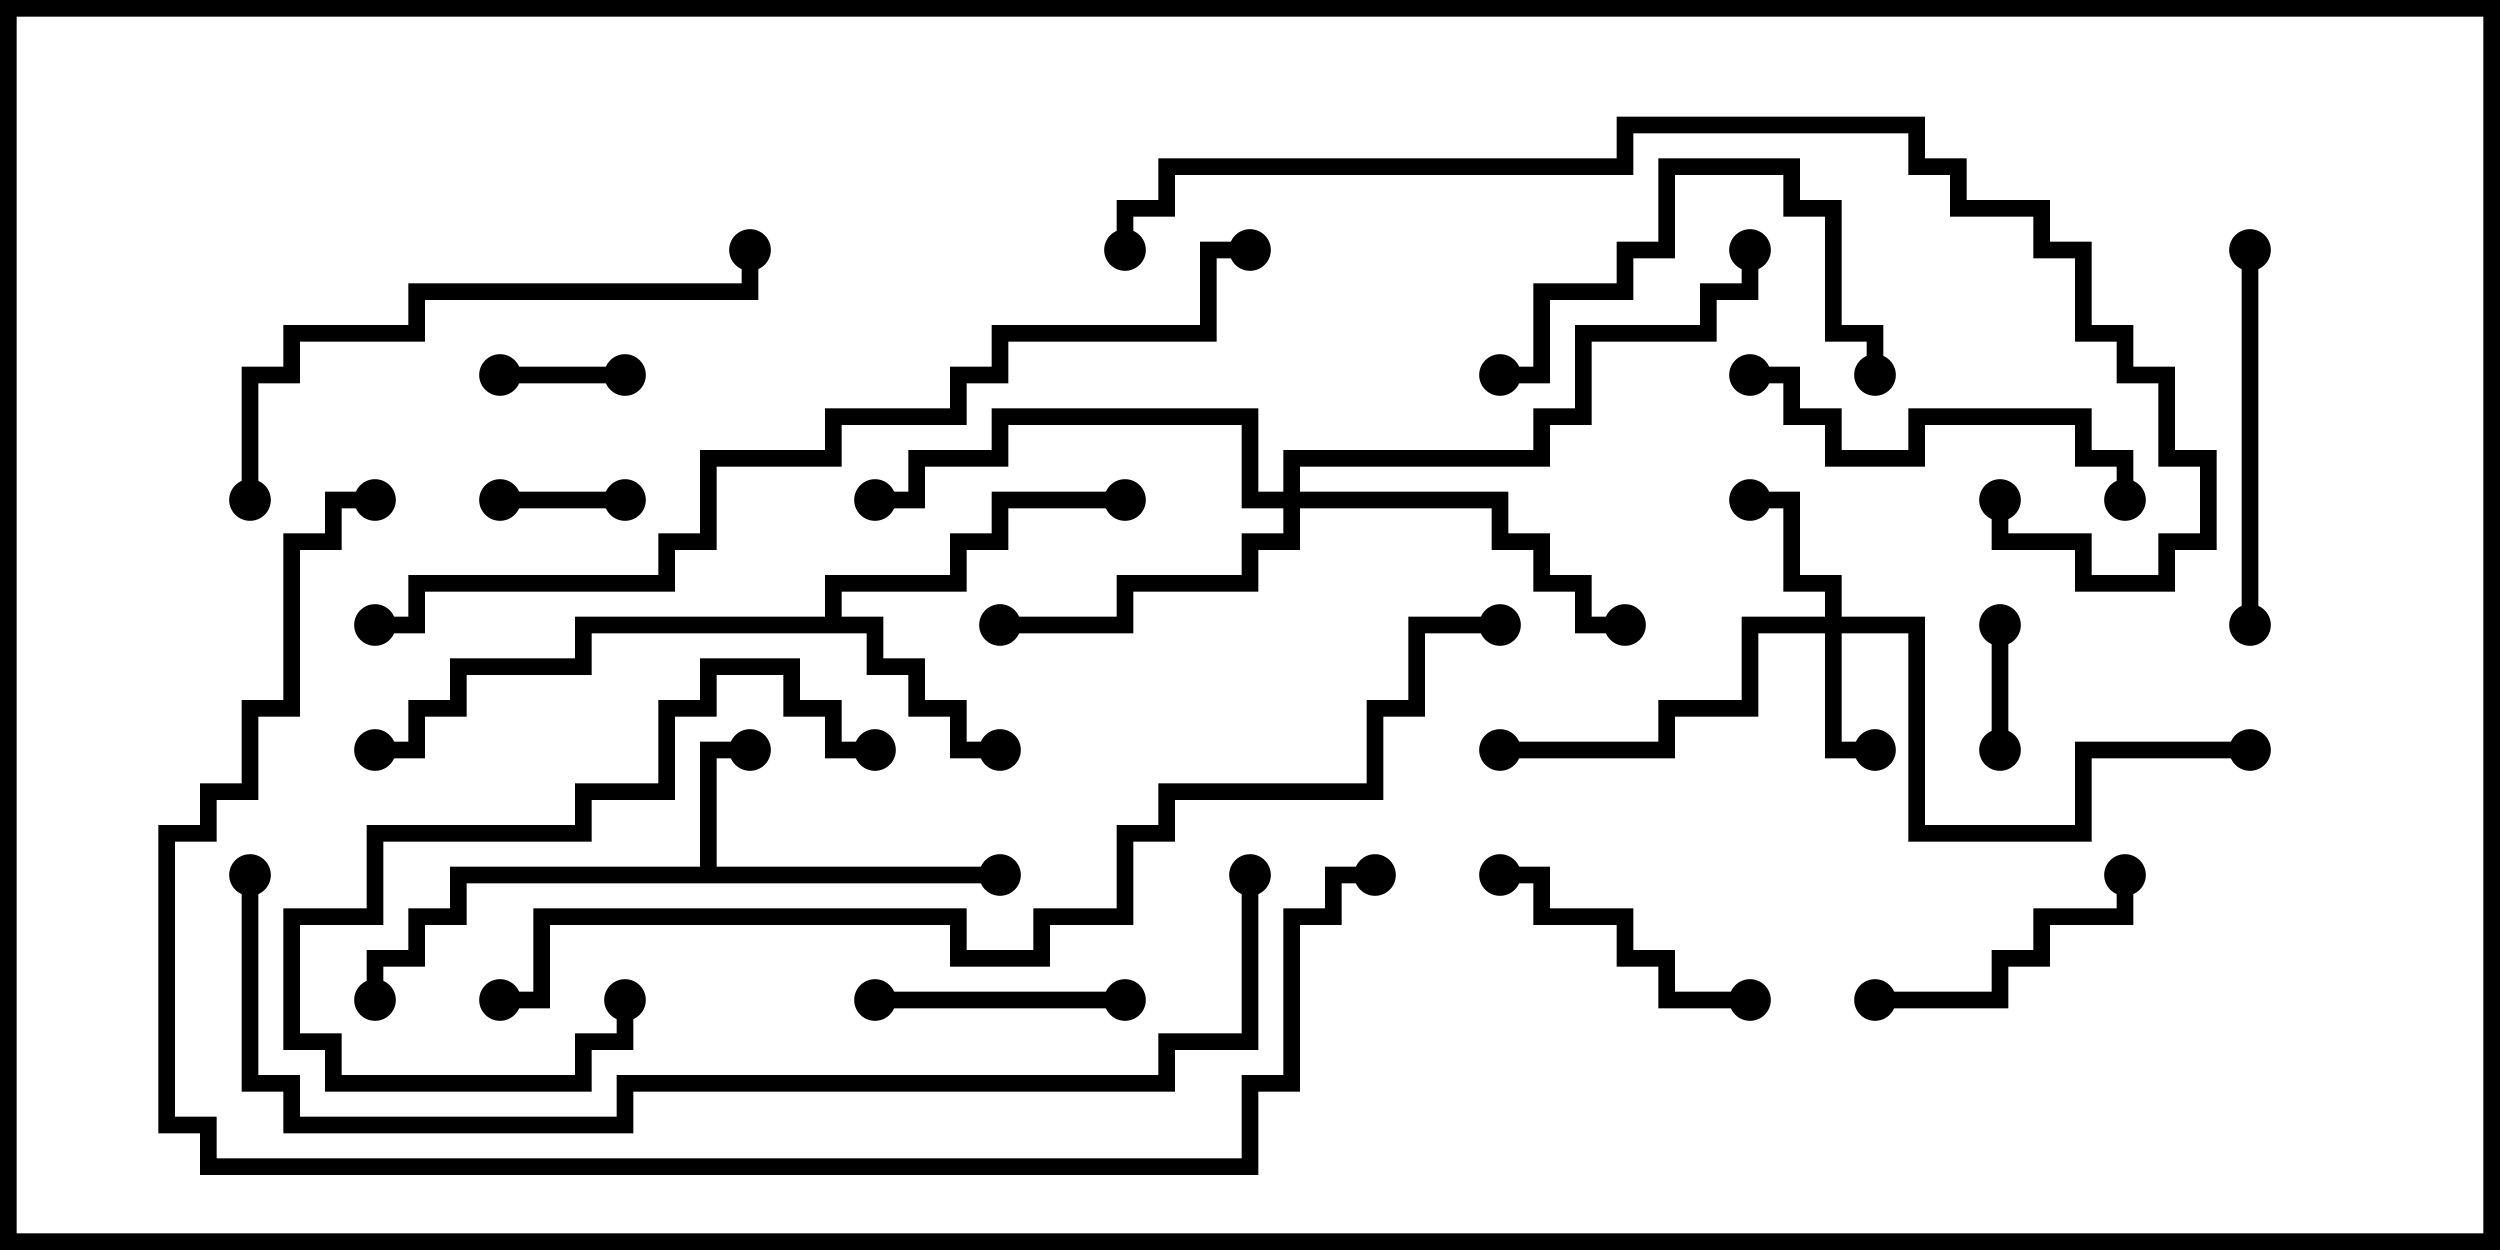 <svg version="1.1" width="30" height="15" xmlns="http://www.w3.org/2000/svg"><path d="M8.4,10.4L8.4,8.9L9,8.9L9,9.1L8.6,9.1L8.6,10.4L12,10.4L12,10.6L5.6,10.6L5.6,11.1L5.1,11.1L5.1,11.6L4.6,11.6L4.6,12L4.4,12L4.4,11.4L4.9,11.4L4.9,10.9L5.4,10.9L5.4,10.4z" stroke="none"/><path d="M9.9,7.4L9.9,6.9L11.4,6.9L11.4,6.4L11.9,6.4L11.9,5.9L13.5,5.9L13.5,6.1L12.1,6.1L12.1,6.6L11.6,6.6L11.6,7.1L10.1,7.1L10.1,7.4L10.6,7.4L10.6,7.9L11.1,7.9L11.1,8.4L11.6,8.4L11.6,8.9L12,8.9L12,9.1L11.4,9.1L11.4,8.6L10.9,8.6L10.9,8.1L10.4,8.1L10.4,7.6L7.1,7.6L7.1,8.1L5.6,8.1L5.6,8.6L5.1,8.6L5.1,9.1L4.5,9.1L4.5,8.9L4.9,8.9L4.9,8.4L5.4,8.4L5.4,7.9L6.9,7.9L6.9,7.4z" stroke="none"/><path d="M21.9,7.4L21.9,7.1L21.4,7.1L21.4,6.1L21,6.1L21,5.9L21.6,5.9L21.6,6.9L22.1,6.9L22.1,7.4L23.1,7.4L23.1,9.9L24.9,9.9L24.9,8.9L27,8.9L27,9.1L25.1,9.1L25.1,10.1L22.9,10.1L22.9,7.6L22.1,7.6L22.1,8.9L22.5,8.9L22.5,9.1L21.9,9.1L21.9,7.6L21.1,7.6L21.1,8.6L20.1,8.6L20.1,9.1L18,9.1L18,8.9L19.9,8.9L19.9,8.4L20.9,8.4L20.9,7.4z" stroke="none"/><path d="M15.4,5.9L15.4,5.4L18.4,5.4L18.4,4.9L18.9,4.9L18.9,3.9L20.4,3.9L20.4,3.4L20.9,3.4L20.9,3L21.1,3L21.1,3.6L20.6,3.6L20.6,4.1L19.1,4.1L19.1,5.1L18.6,5.1L18.6,5.6L15.6,5.6L15.6,5.9L18.1,5.9L18.1,6.4L18.6,6.4L18.6,6.9L19.1,6.9L19.1,7.4L19.5,7.4L19.5,7.6L18.9,7.6L18.9,7.1L18.4,7.1L18.4,6.6L17.9,6.6L17.9,6.1L15.6,6.1L15.6,6.6L15.1,6.6L15.1,7.1L13.6,7.1L13.6,7.6L12,7.6L12,7.4L13.4,7.4L13.4,6.9L14.9,6.9L14.9,6.4L15.4,6.4L15.4,6.1L14.9,6.1L14.9,5.1L12.1,5.1L12.1,5.6L11.1,5.6L11.1,6.1L10.5,6.1L10.5,5.9L10.9,5.9L10.9,5.4L11.9,5.4L11.9,4.9L15.1,4.9L15.1,5.9z" stroke="none"/><path d="M23.9,7.5L24.1,7.5L24.1,9L23.9,9z" stroke="none"/><path d="M7.5,4.4L7.5,4.6L6,4.6L6,4.4z" stroke="none"/><path d="M6,6.1L6,5.9L7.5,5.9L7.5,6.1z" stroke="none"/><path d="M10.5,12.1L10.5,11.9L13.5,11.9L13.5,12.1z" stroke="none"/><path d="M25.4,10.5L25.6,10.5L25.6,11.1L24.6,11.1L24.6,11.6L24.1,11.6L24.1,12.1L22.5,12.1L22.5,11.9L23.9,11.9L23.9,11.4L24.4,11.4L24.4,10.9L25.4,10.9z" stroke="none"/><path d="M18,10.6L18,10.4L18.6,10.4L18.6,10.9L19.6,10.9L19.6,11.4L20.1,11.4L20.1,11.9L21,11.9L21,12.1L19.9,12.1L19.9,11.6L19.4,11.6L19.4,11.1L18.4,11.1L18.4,10.6z" stroke="none"/><path d="M10.5,8.9L10.5,9.1L9.9,9.1L9.9,8.6L9.4,8.6L9.4,8.1L8.6,8.1L8.6,8.6L8.1,8.6L8.1,9.6L7.1,9.6L7.1,10.1L4.6,10.1L4.6,11.1L3.6,11.1L3.6,12.4L4.1,12.4L4.1,12.9L6.9,12.9L6.9,12.4L7.4,12.4L7.4,12L7.6,12L7.6,12.6L7.1,12.6L7.1,13.1L3.9,13.1L3.9,12.6L3.4,12.6L3.4,10.9L4.4,10.9L4.4,9.9L6.9,9.9L6.9,9.4L7.9,9.4L7.9,8.4L8.4,8.4L8.4,7.9L9.6,7.9L9.6,8.4L10.1,8.4L10.1,8.9z" stroke="none"/><path d="M26.9,3L27.1,3L27.1,7.5L26.9,7.5z" stroke="none"/><path d="M18,4.6L18,4.4L18.4,4.4L18.4,3.4L19.4,3.4L19.4,2.9L19.9,2.9L19.9,1.9L21.6,1.9L21.6,2.4L22.1,2.4L22.1,3.9L22.6,3.9L22.6,4.5L22.4,4.5L22.4,4.1L21.9,4.1L21.9,2.6L21.4,2.6L21.4,2.1L20.1,2.1L20.1,3.1L19.6,3.1L19.6,3.6L18.6,3.6L18.6,4.6z" stroke="none"/><path d="M21,4.6L21,4.4L21.6,4.4L21.6,4.9L22.1,4.9L22.1,5.4L22.9,5.4L22.9,4.9L25.1,4.9L25.1,5.4L25.6,5.4L25.6,6L25.4,6L25.4,5.6L24.9,5.6L24.9,5.1L23.1,5.1L23.1,5.6L21.9,5.6L21.9,5.1L21.4,5.1L21.4,4.6z" stroke="none"/><path d="M3.1,6L2.9,6L2.9,4.4L3.4,4.4L3.4,3.9L4.9,3.9L4.9,3.4L8.9,3.4L8.9,3L9.1,3L9.1,3.6L5.1,3.6L5.1,4.1L3.6,4.1L3.6,4.6L3.1,4.6z" stroke="none"/><path d="M13.6,3L13.4,3L13.4,2.4L13.9,2.4L13.9,1.9L19.4,1.9L19.4,1.4L23.1,1.4L23.1,1.9L23.6,1.9L23.6,2.4L24.6,2.4L24.6,2.9L25.1,2.9L25.1,3.9L25.6,3.9L25.6,4.4L26.1,4.4L26.1,5.4L26.6,5.4L26.6,6.6L26.1,6.6L26.1,7.1L24.9,7.1L24.9,6.6L23.9,6.6L23.9,6L24.1,6L24.1,6.4L25.1,6.4L25.1,6.9L25.9,6.9L25.9,6.4L26.4,6.4L26.4,5.6L25.9,5.6L25.9,4.6L25.4,4.6L25.4,4.1L24.9,4.1L24.9,3.1L24.4,3.1L24.4,2.6L23.4,2.6L23.4,2.1L22.9,2.1L22.9,1.6L19.6,1.6L19.6,2.1L14.1,2.1L14.1,2.6L13.6,2.6z" stroke="none"/><path d="M15,2.9L15,3.1L14.6,3.1L14.6,4.1L12.1,4.1L12.1,4.6L11.6,4.6L11.6,5.1L10.1,5.1L10.1,5.6L8.6,5.6L8.6,6.6L8.1,6.6L8.1,7.1L5.1,7.1L5.1,7.6L4.5,7.6L4.5,7.4L4.9,7.4L4.9,6.9L7.9,6.9L7.9,6.4L8.4,6.4L8.4,5.4L9.9,5.4L9.9,4.9L11.4,4.9L11.4,4.4L11.9,4.4L11.9,3.9L14.4,3.9L14.4,2.9z" stroke="none"/><path d="M14.9,10.5L15.1,10.5L15.1,12.6L14.1,12.6L14.1,13.1L7.6,13.1L7.6,13.6L3.4,13.6L3.4,13.1L2.9,13.1L2.9,10.5L3.1,10.5L3.1,12.9L3.6,12.9L3.6,13.4L7.4,13.4L7.4,12.9L13.9,12.9L13.9,12.4L14.9,12.4z" stroke="none"/><path d="M6,12.1L6,11.9L6.4,11.9L6.4,10.9L11.6,10.9L11.6,11.4L12.4,11.4L12.4,10.9L13.4,10.9L13.4,9.9L13.9,9.9L13.9,9.4L16.4,9.4L16.4,8.4L16.9,8.4L16.9,7.4L18,7.4L18,7.6L17.1,7.6L17.1,8.6L16.6,8.6L16.6,9.6L14.1,9.6L14.1,10.1L13.6,10.1L13.6,11.1L12.6,11.1L12.6,11.6L11.4,11.6L11.4,11.1L6.6,11.1L6.6,12.1z" stroke="none"/><path d="M4.5,5.9L4.5,6.1L4.1,6.1L4.1,6.6L3.6,6.6L3.6,8.6L3.1,8.6L3.1,9.6L2.6,9.6L2.6,10.1L2.1,10.1L2.1,13.4L2.6,13.4L2.6,13.9L14.9,13.9L14.9,12.9L15.4,12.9L15.4,10.9L15.9,10.9L15.9,10.4L16.5,10.4L16.5,10.6L16.1,10.6L16.1,11.1L15.6,11.1L15.6,13.1L15.1,13.1L15.1,14.1L2.4,14.1L2.4,13.6L1.9,13.6L1.9,9.9L2.4,9.9L2.4,9.4L2.9,9.4L2.9,8.4L3.4,8.4L3.4,6.4L3.9,6.4L3.9,5.9z" stroke="none"/><circle cx="9" cy="9" r="0.25" stroke-width="0" fill="#000" /><circle cx="12" cy="10.5" r="0.25" stroke-width="0" fill="#000" /><circle cx="4.5" cy="12" r="0.25" stroke-width="0" fill="#000" /><circle cx="12" cy="9" r="0.25" stroke-width="0" fill="#000" /><circle cx="13.5" cy="6" r="0.25" stroke-width="0" fill="#000" /><circle cx="4.5" cy="9" r="0.25" stroke-width="0" fill="#000" /><circle cx="22.5" cy="9" r="0.25" stroke-width="0" fill="#000" /><circle cx="21" cy="6" r="0.25" stroke-width="0" fill="#000" /><circle cx="18" cy="9" r="0.25" stroke-width="0" fill="#000" /><circle cx="27" cy="9" r="0.25" stroke-width="0" fill="#000" /><circle cx="12" cy="7.5" r="0.25" stroke-width="0" fill="#000" /><circle cx="19.5" cy="7.5" r="0.25" stroke-width="0" fill="#000" /><circle cx="10.5" cy="6" r="0.25" stroke-width="0" fill="#000" /><circle cx="21" cy="3" r="0.25" stroke-width="0" fill="#000" /><circle cx="24" cy="7.5" r="0.25" stroke-width="0" fill="#000" /><circle cx="24" cy="9" r="0.25" stroke-width="0" fill="#000" /><circle cx="7.5" cy="4.5" r="0.25" stroke-width="0" fill="#000" /><circle cx="6" cy="4.5" r="0.25" stroke-width="0" fill="#000" /><circle cx="6" cy="6" r="0.25" stroke-width="0" fill="#000" /><circle cx="7.5" cy="6" r="0.25" stroke-width="0" fill="#000" /><circle cx="10.5" cy="12" r="0.25" stroke-width="0" fill="#000" /><circle cx="13.5" cy="12" r="0.25" stroke-width="0" fill="#000" /><circle cx="25.5" cy="10.5" r="0.25" stroke-width="0" fill="#000" /><circle cx="22.5" cy="12" r="0.25" stroke-width="0" fill="#000" /><circle cx="18" cy="10.5" r="0.25" stroke-width="0" fill="#000" /><circle cx="21" cy="12" r="0.25" stroke-width="0" fill="#000" /><circle cx="10.5" cy="9" r="0.25" stroke-width="0" fill="#000" /><circle cx="7.5" cy="12" r="0.25" stroke-width="0" fill="#000" /><circle cx="27" cy="3" r="0.25" stroke-width="0" fill="#000" /><circle cx="27" cy="7.5" r="0.25" stroke-width="0" fill="#000" /><circle cx="18" cy="4.5" r="0.25" stroke-width="0" fill="#000" /><circle cx="22.5" cy="4.5" r="0.25" stroke-width="0" fill="#000" /><circle cx="21" cy="4.5" r="0.25" stroke-width="0" fill="#000" /><circle cx="25.5" cy="6" r="0.25" stroke-width="0" fill="#000" /><circle cx="3" cy="6" r="0.25" stroke-width="0" fill="#000" /><circle cx="9" cy="3" r="0.25" stroke-width="0" fill="#000" /><circle cx="13.5" cy="3" r="0.25" stroke-width="0" fill="#000" /><circle cx="24" cy="6" r="0.25" stroke-width="0" fill="#000" /><circle cx="15" cy="3" r="0.25" stroke-width="0" fill="#000" /><circle cx="4.5" cy="7.5" r="0.25" stroke-width="0" fill="#000" /><circle cx="15" cy="10.5" r="0.25" stroke-width="0" fill="#000" /><circle cx="3" cy="10.5" r="0.25" stroke-width="0" fill="#000" /><circle cx="6" cy="12" r="0.25" stroke-width="0" fill="#000" /><circle cx="18" cy="7.5" r="0.25" stroke-width="0" fill="#000" /><circle cx="4.5" cy="6" r="0.25" stroke-width="0" fill="#000" /><circle cx="16.5" cy="10.5" r="0.25" stroke-width="0" fill="#000" /><rect x="0" y="0" width="30" height="15" stroke-width="0.4" stroke="#000" fill="none" /></svg>